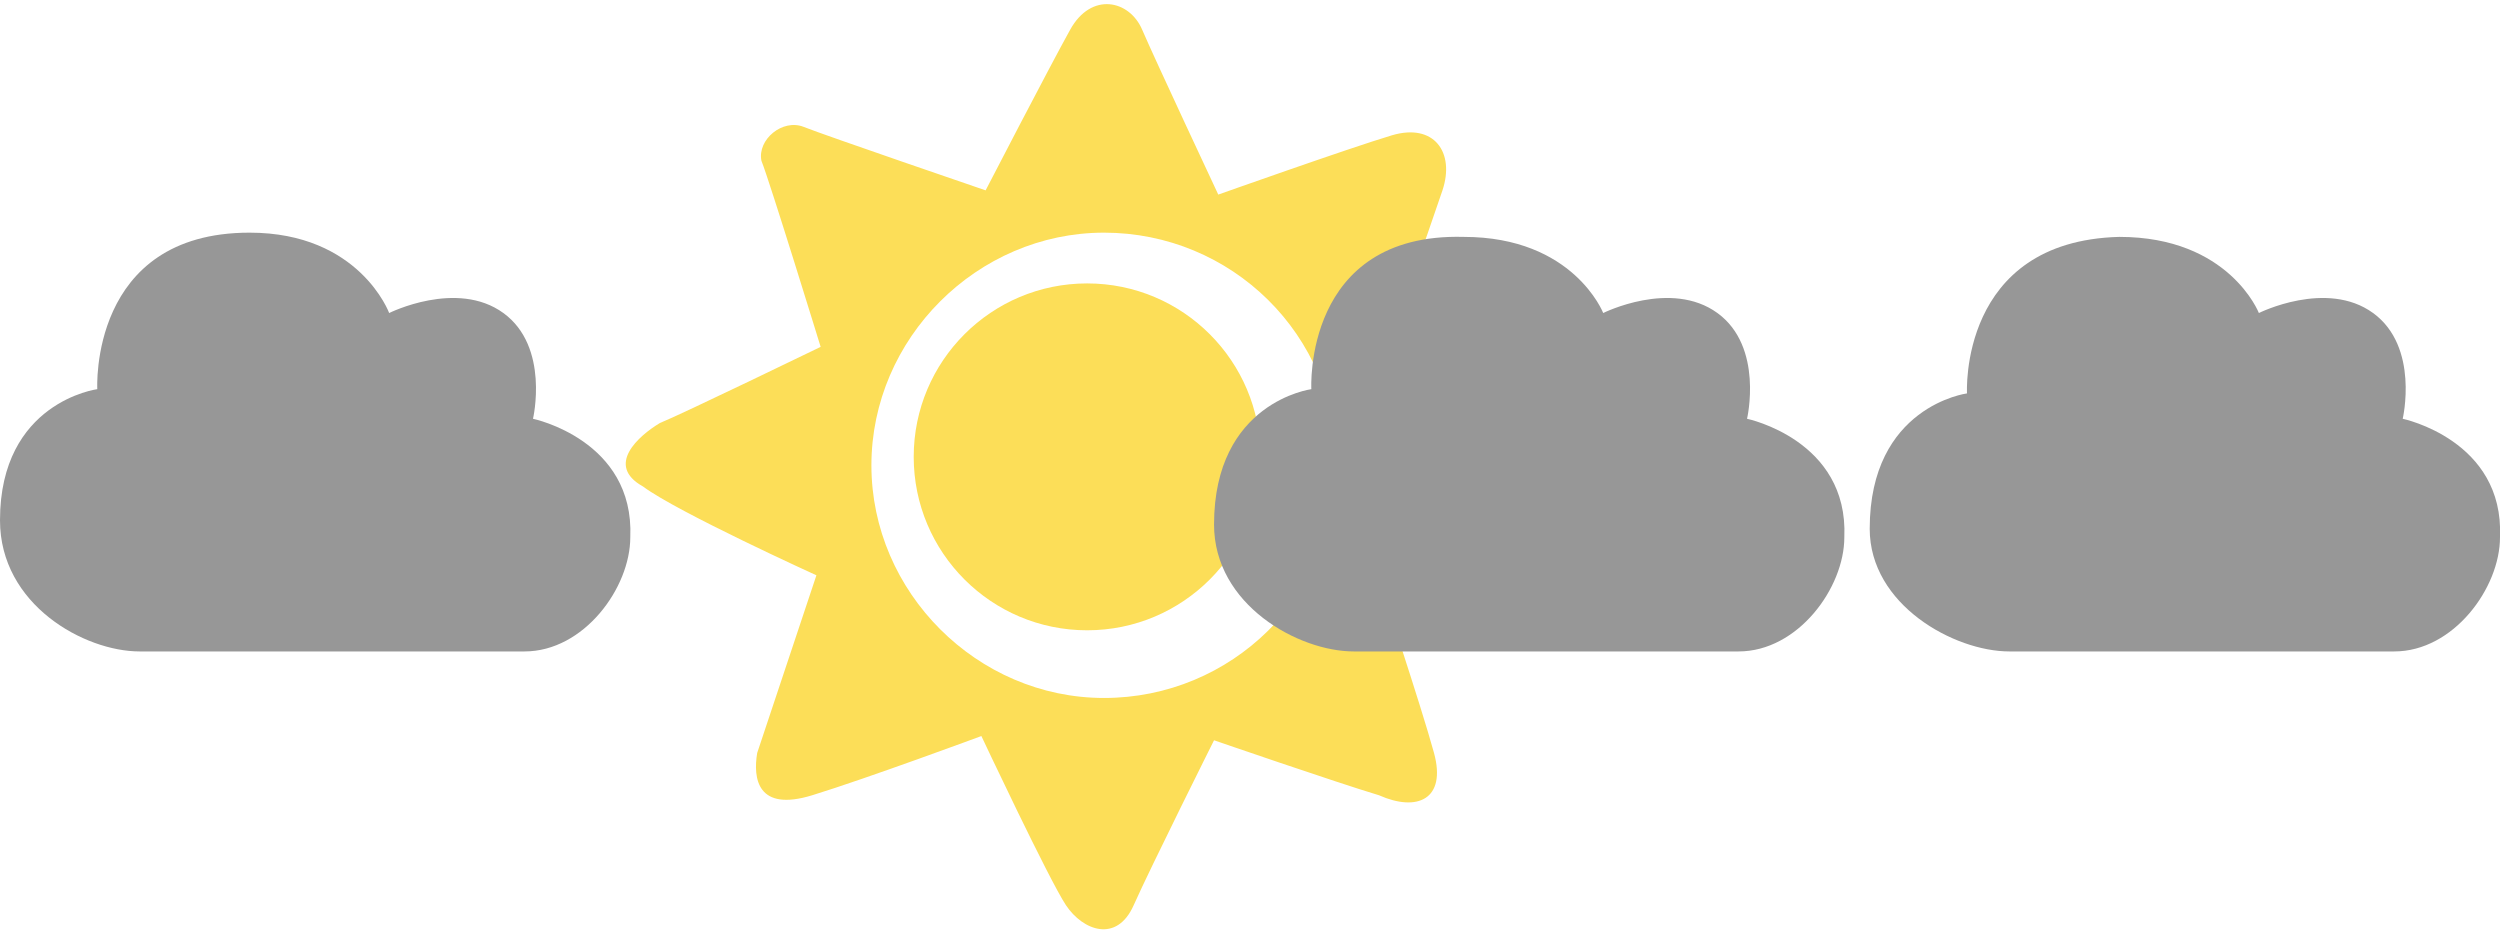 <?xml version="1.0" encoding="utf-8"?>
<!-- Generator: Adobe Illustrator 25.0.0, SVG Export Plug-In . SVG Version: 6.00 Build 0)  -->
<svg version="1.1" id="Layer_1" xmlns="http://www.w3.org/2000/svg" xmlns:xlink="http://www.w3.org/1999/xlink" x="0px" y="0px"
	 viewBox="0 0 59.1 22.1" style="enable-background:new 0 0 59.1 22.1;" xml:space="preserve">
<style type="text/css">
	.st0{fill:#FCDE58;}
	.st1{fill:#979797;}
</style>
<g id="XMLID_2_">
	<g>
		<path class="st0" d="M36.5,10.2c1.1,0.6,0.7,1.2,0,1.6c-0.7,0.3-3.9,1.9-3.9,1.9s1,3,1.3,4.1c0.3,1.1-0.4,1.4-1.3,1
			c-1-0.3-3.9-1.3-3.9-1.3s-1.5,3-1.9,3.9c-0.4,0.9-1.2,0.6-1.6,0c-0.4-0.6-2-4-2-4s-2.7,1-4,1.4c-1.3,0.4-1.4-0.4-1.3-1
			c0.2-0.6,1.4-4.2,1.4-4.2s-3.3-1.5-4.1-2.1c-0.9-0.5-0.1-1.2,0.4-1.5c0.5-0.2,3.8-1.8,3.8-1.8S18.2,4.3,18,3.8
			c-0.1-0.5,0.5-1,1-0.8c0.5,0.2,4.3,1.5,4.3,1.5s1.5-2.9,2-3.8c0.5-0.9,1.4-0.7,1.7,0c0.3,0.7,1.8,3.9,1.8,3.9s3.1-1.1,4.1-1.4
			c1-0.3,1.5,0.4,1.2,1.3c-0.3,0.9-1.4,4-1.4,4S35.4,9.6,36.5,10.2z M31.6,11c0-3.1-2.5-5.5-5.5-5.5s-5.5,2.5-5.5,5.5
			s2.5,5.5,5.5,5.5S31.6,14.1,31.6,11z"/>
	</g>
	<g>
	</g>
</g>
<circle class="st0" cx="25.7" cy="10.8" r="4.1"/>
<path class="st1" d="M32,15.4c1.3,0,7.7,0,9.1,0c1.4,0,2.5-1.5,2.5-2.7c0.1-2.3-2.3-2.8-2.3-2.8s0.4-1.7-0.7-2.5s-2.7,0-2.7,0
	s-0.7-1.8-3.3-1.8C30.8,5.5,31,9.2,31,9.2s-2.3,0.3-2.3,3.2C28.7,14.3,30.7,15.4,32,15.4z"/>
<path class="st1" d="M3.3,15.4c1.3,0,7.7,0,9.1,0s2.5-1.5,2.5-2.7c0.1-2.3-2.3-2.8-2.3-2.8s0.4-1.7-0.7-2.5s-2.7,0-2.7,0
	S8.5,5.5,5.9,5.5C2.1,5.5,2.3,9.2,2.3,9.2S0,9.5,0,12.3C0,14.3,2,15.4,3.3,15.4z"/>
<path class="st1" d="M47.5,15.4c1.3,0,7.7,0,9.1,0c1.4,0,2.5-1.5,2.5-2.7c0.1-2.3-2.3-2.8-2.3-2.8s0.4-1.7-0.7-2.5s-2.7,0-2.7,0
	s-0.7-1.8-3.3-1.8c-3.8,0.1-3.6,3.7-3.6,3.7s-2.3,0.3-2.3,3.2C44.2,14.3,46.2,15.4,47.5,15.4z"/>
</svg>

